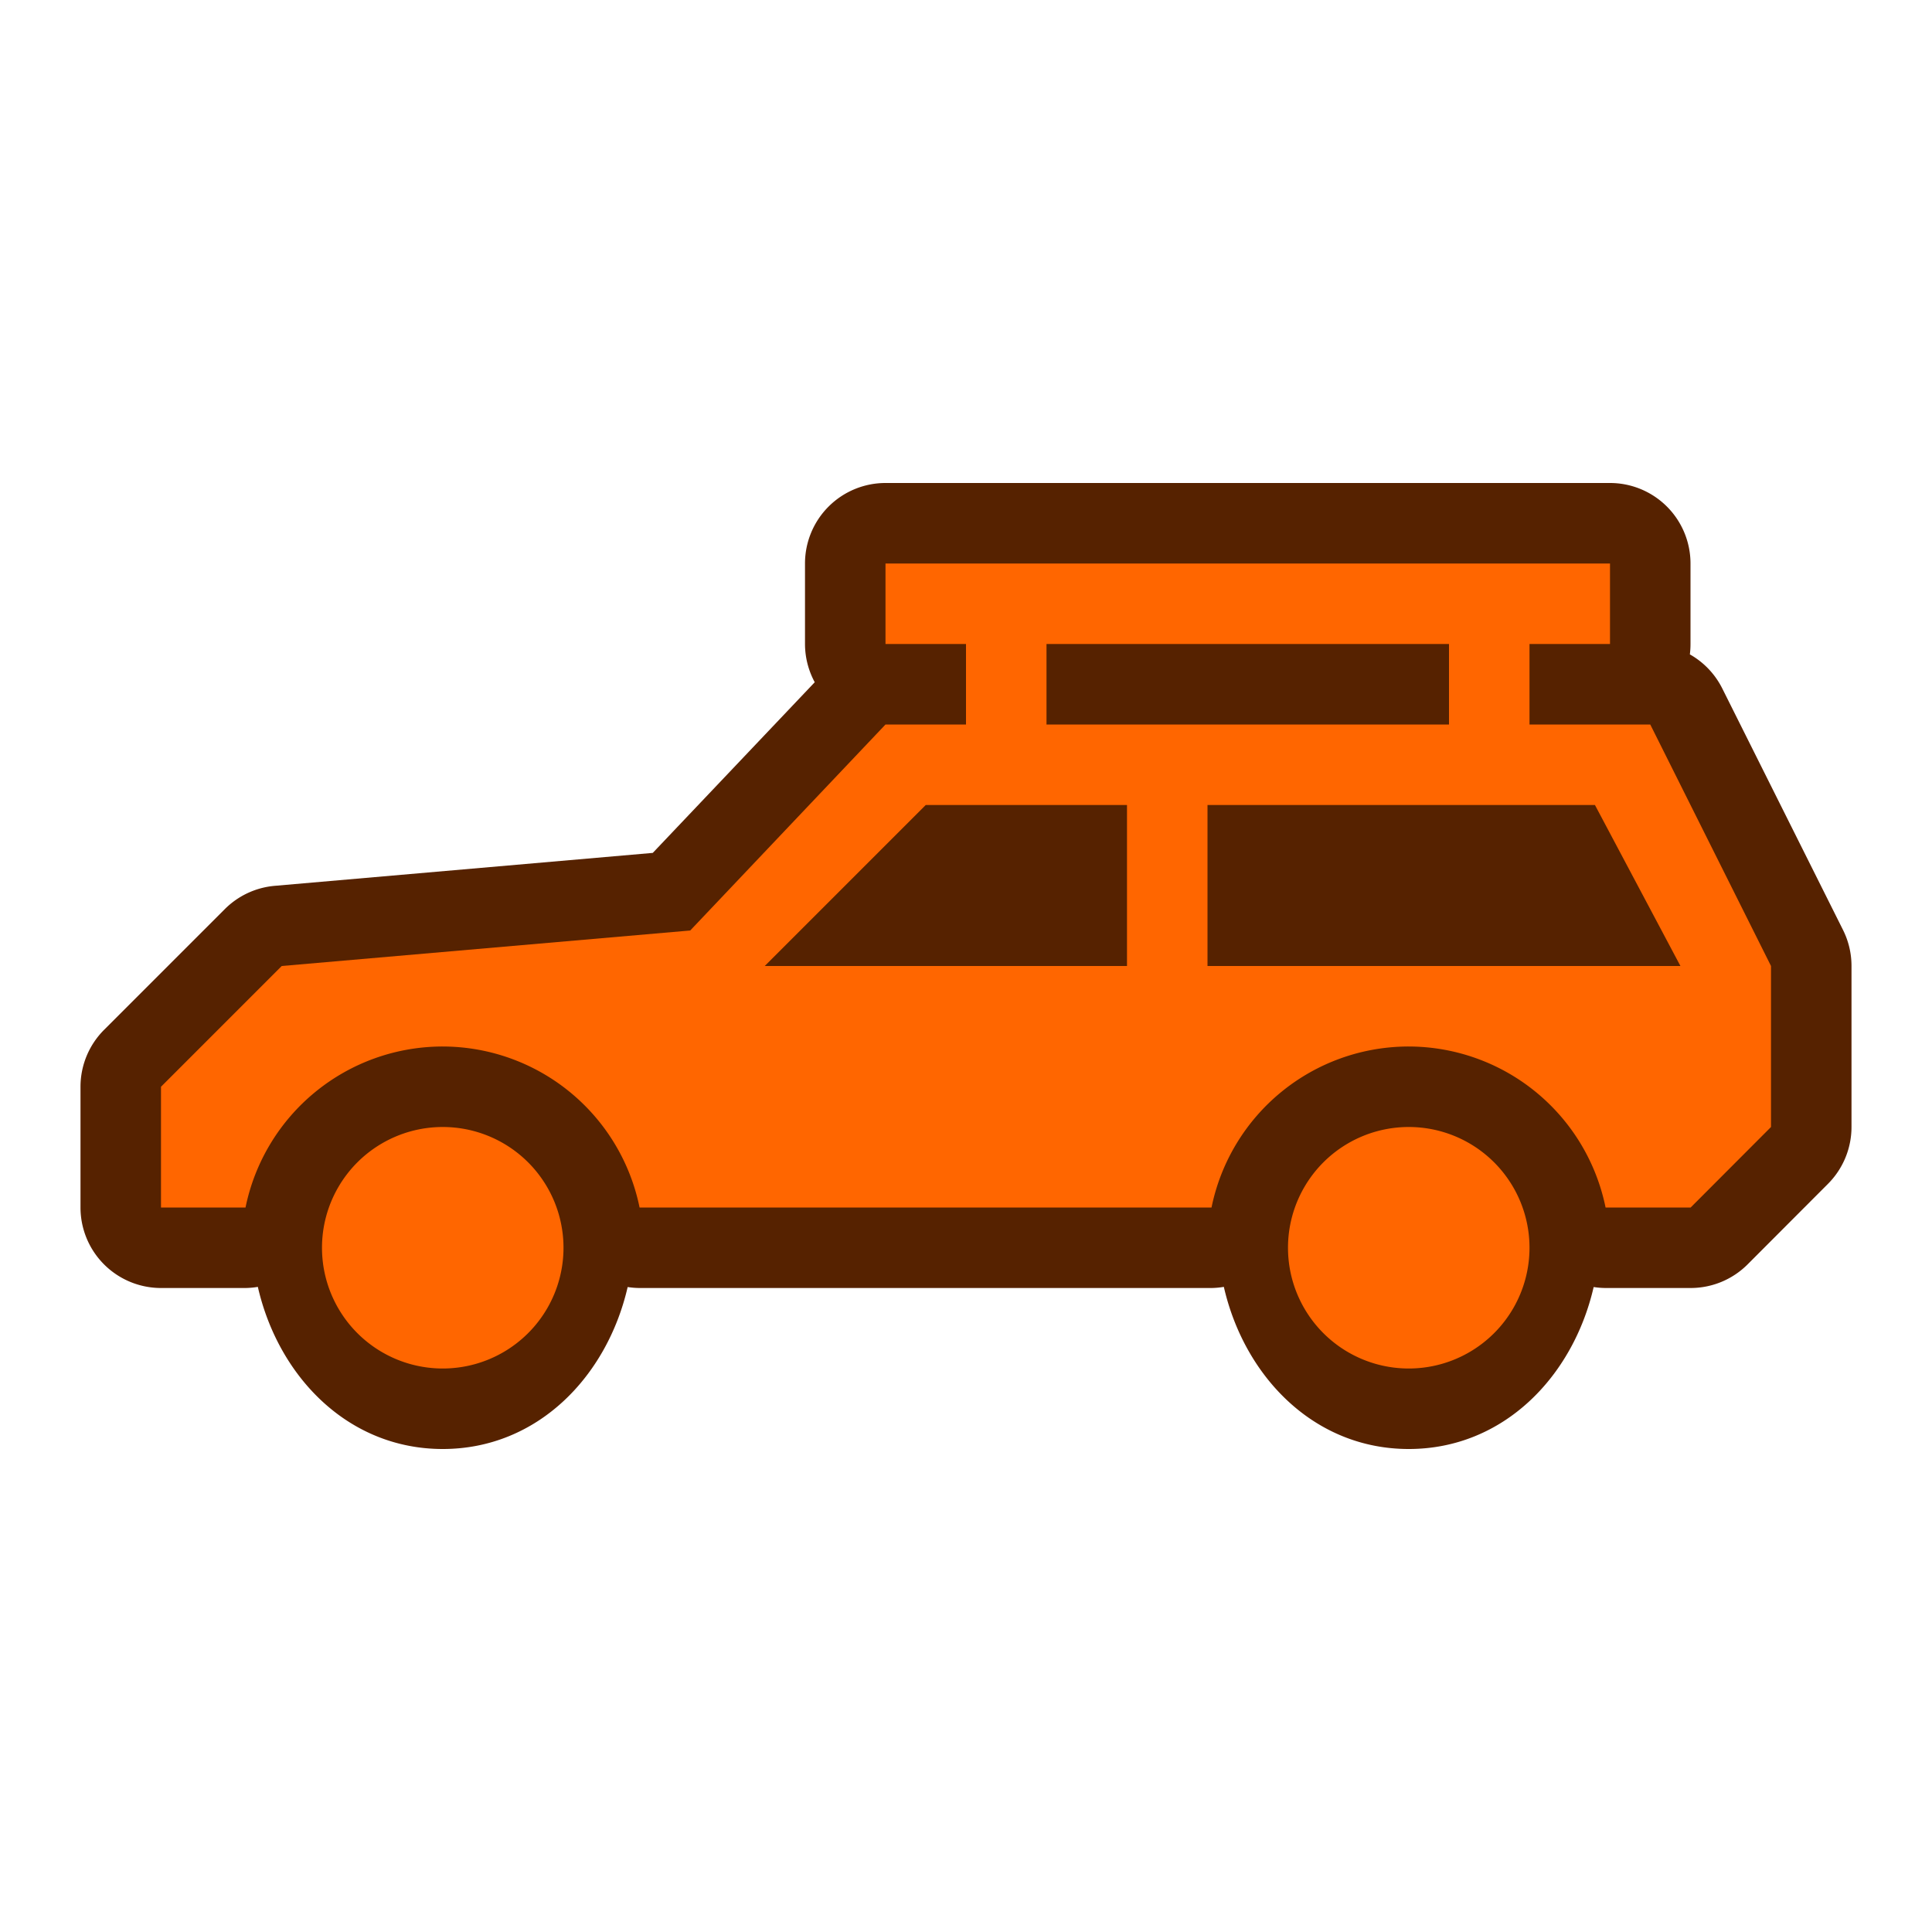 <svg xmlns="http://www.w3.org/2000/svg" xmlns:xlink="http://www.w3.org/1999/xlink" width="24" height="24" viewBox="0 0 24 24"><defs><linearGradient id="b"><stop offset="0" stop-color="#bbb"/><stop offset="1" stop-color="#fff"/></linearGradient><linearGradient id="a"><stop offset="0" stop-color="#c9c9c9"/><stop offset="1" stop-color="#c9c9c9" stop-opacity="0"/></linearGradient><linearGradient y2="430.108" x2="-774.989" y1="619.613" x1="-776.403" gradientTransform="matrix(.441 0 0 .461 417.875 619.104)" gradientUnits="userSpaceOnUse" id="d" xlink:href="#a"/><linearGradient y2="295.758" x2="-490.025" y1="350.912" x1="-1027.219" gradientTransform="matrix(.441 0 0 .461 417.875 619.104)" gradientUnits="userSpaceOnUse" id="c" xlink:href="#b"/></defs><path d="M11 6a1 1 0 0 0-1 1v1a1 1 0 0 0 .121.475l-2.012 2.12-4.695.409a1 1 0 0 0-.621.289l-1.5 1.5A1 1 0 0 0 1 13.5V15a1 1 0 0 0 1 1h1.05a1 1 0 0 0 .153-.014C3.457 17.096 4.32 18 5.5 18c1.18 0 2.042-.904 2.297-2.012a1 1 0 0 0 .148.012H15.05a1 1 0 0 0 .153-.014C15.457 17.096 16.32 18 17.5 18c1.18 0 2.042-.904 2.297-2.012a1 1 0 0 0 .148.012h1.057a1 1 0 0 0 .707-.293l.998-1A1 1 0 0 0 23 14v-2a1 1 0 0 0-.105-.447l-1.5-3a1 1 0 0 0-.403-.424A1 1 0 0 0 21 8V7a1 1 0 0 0-1-1h-9z" fill="#562200"/><path d="M11 7v1h1v1h-1l-2.426 2.559L3.5 12 2 13.5V15h1.05a2.5 2.5 0 0 1 2.45-2 2.5 2.5 0 0 1 2.445 2H15.05a2.5 2.5 0 0 1 2.45-2 2.5 2.5 0 0 1 2.445 2h1.057L22 14v-2l-1.5-3H19V8h1V7h-9zm2 1h5v1h-5V8zm-1.5 2H14v2H9.5l2-2zm3.5 0h4.813l1.062 2H15v-2zm-9.5 4a1.5 1.5 0 1 0 0 3 1.5 1.5 0 0 0 0-3zm12 0a1.5 1.5 0 1 0 0 3 1.5 1.5 0 0 0 0-3z" fill="#f60"/></svg>